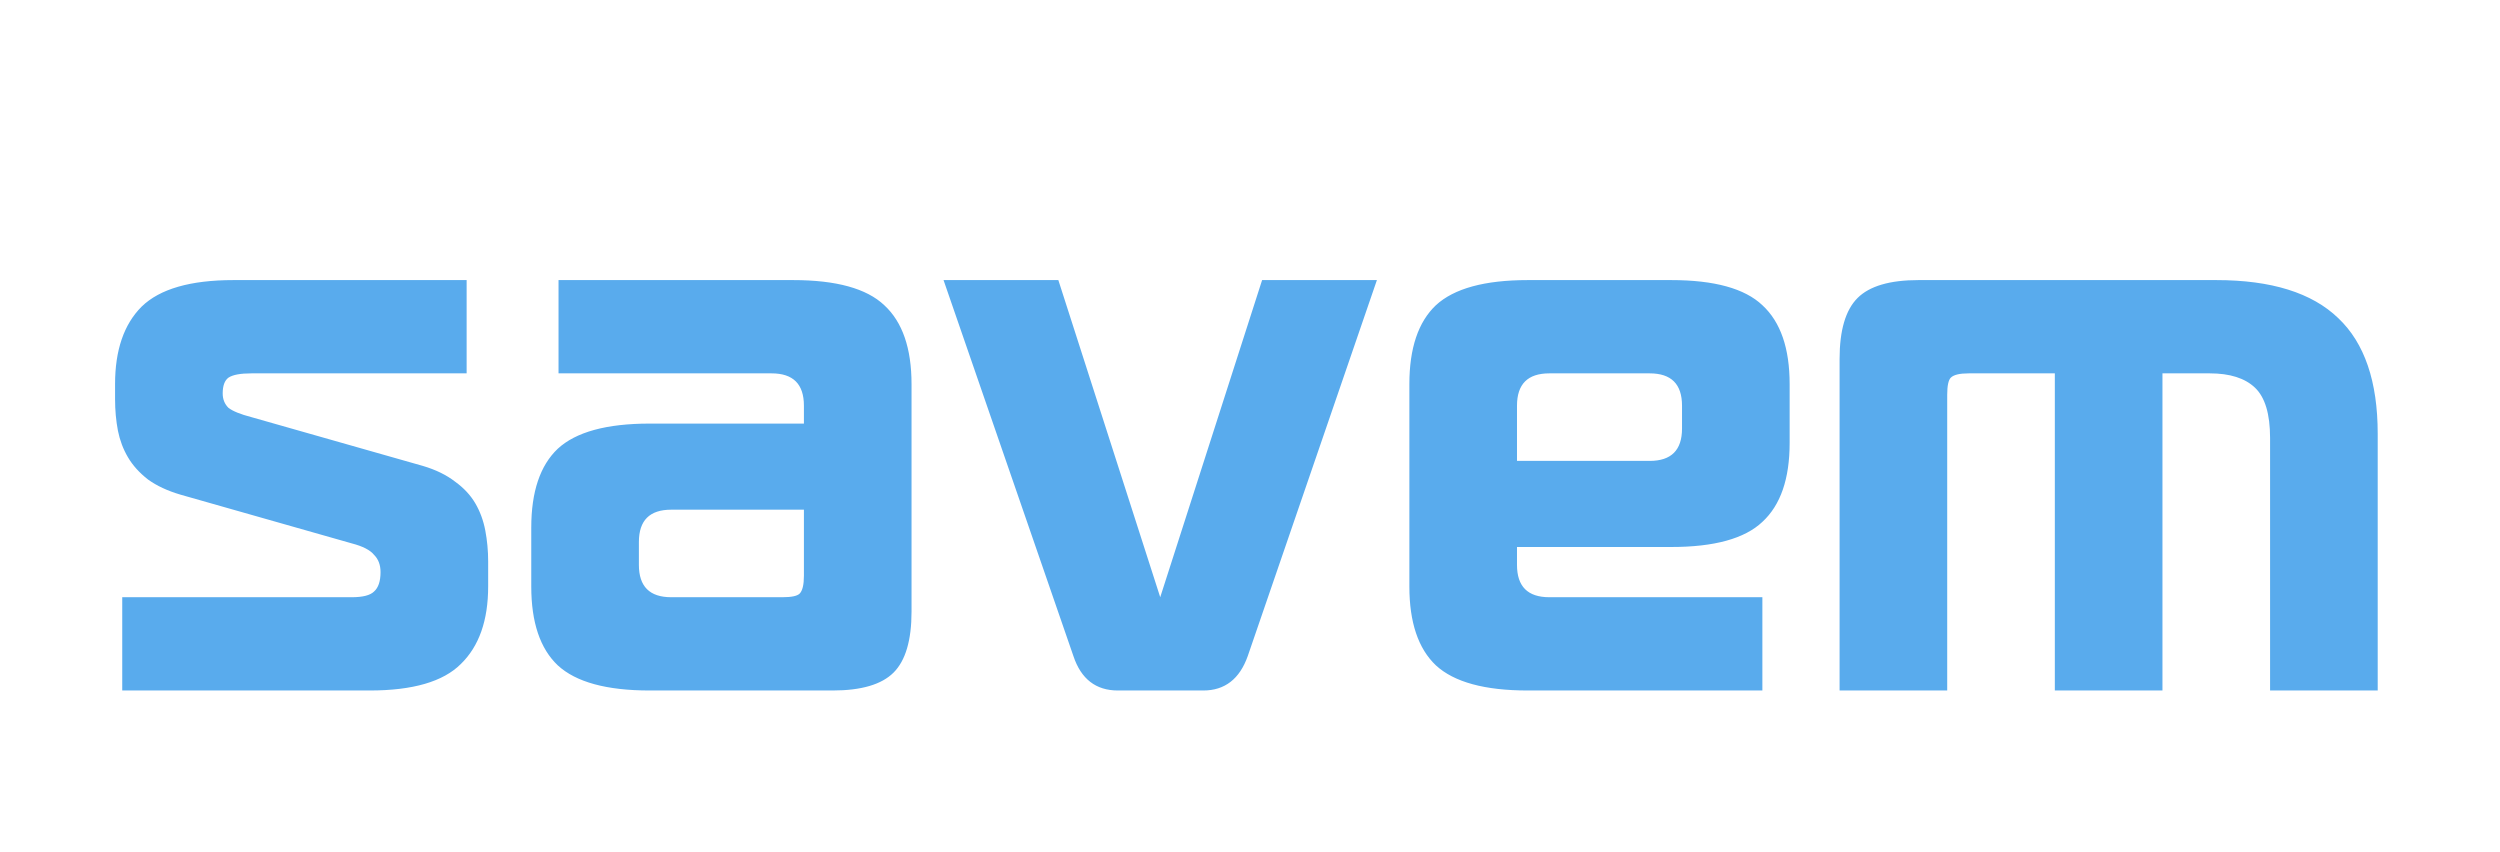 <svg width="223" height="76" viewBox="0 0 223 76" fill="none" xmlns="http://www.w3.org/2000/svg">
<path d="M43.544 52.312C43.544 55.341 42.733 57.645 41.112 59.224C39.533 60.803 36.824 61.592 32.984 61.592H10.904V53.272H31.384C32.365 53.272 33.026 53.101 33.368 52.76C33.752 52.419 33.944 51.843 33.944 51.032C33.944 50.392 33.752 49.88 33.368 49.496C33.026 49.069 32.365 48.728 31.384 48.472L16.088 44.12C14.936 43.779 13.976 43.331 13.208 42.776C12.44 42.179 11.842 41.517 11.416 40.792C10.989 40.067 10.69 39.277 10.52 38.424C10.349 37.528 10.264 36.589 10.264 35.608V34.264C10.264 31.235 11.053 28.931 12.632 27.352C14.253 25.773 16.984 24.984 20.824 24.984H41.624V33.304H22.424C21.442 33.304 20.76 33.432 20.376 33.688C20.034 33.944 19.864 34.413 19.864 35.096C19.864 35.608 20.034 36.035 20.376 36.376C20.76 36.675 21.442 36.952 22.424 37.208L37.72 41.56C38.872 41.901 39.832 42.371 40.6 42.968C41.368 43.523 41.965 44.163 42.392 44.888C42.818 45.613 43.117 46.424 43.288 47.32C43.458 48.216 43.544 49.133 43.544 50.072V52.312ZM81.309 54.552C81.309 57.112 80.775 58.925 79.709 59.992C78.642 61.059 76.829 61.592 74.269 61.592H57.949C54.109 61.592 51.378 60.845 49.757 59.352C48.178 57.859 47.389 55.512 47.389 52.312V47.064C47.389 43.864 48.178 41.517 49.757 40.024C51.378 38.531 54.109 37.784 57.949 37.784H71.709V36.184C71.709 34.264 70.749 33.304 68.829 33.304H49.821V24.984H70.749C74.589 24.984 77.298 25.731 78.877 27.224C80.498 28.717 81.309 31.064 81.309 34.264V54.552ZM69.789 53.272C70.599 53.272 71.111 53.165 71.325 52.952C71.581 52.696 71.709 52.163 71.709 51.352V45.464H59.869C57.949 45.464 56.989 46.424 56.989 48.344V50.392C56.989 52.312 57.949 53.272 59.869 53.272H69.789ZM111.3 58.52C110.574 60.568 109.252 61.592 107.332 61.592H99.716C97.753 61.592 96.43 60.568 95.748 58.52L84.164 24.984H94.404L103.492 53.272L112.58 24.984H122.82L111.3 58.52ZM157.204 61.592H136.276C132.436 61.592 129.706 60.845 128.084 59.352C126.506 57.859 125.716 55.512 125.716 52.312V34.264C125.716 31.064 126.506 28.717 128.084 27.224C129.706 25.731 132.436 24.984 136.276 24.984H149.076C152.916 24.984 155.626 25.731 157.204 27.224C158.826 28.717 159.636 31.064 159.636 34.264V39.512C159.636 42.712 158.826 45.059 157.204 46.552C155.626 48.045 152.916 48.792 149.076 48.792H135.316V50.392C135.316 52.312 136.276 53.272 138.196 53.272H157.204V61.592ZM147.156 41.112C149.076 41.112 150.036 40.152 150.036 38.232V36.184C150.036 34.264 149.076 33.304 147.156 33.304H138.196C136.276 33.304 135.316 34.264 135.316 36.184V41.112H147.156ZM212.091 61.592H202.491V39.064C202.491 36.931 202.043 35.437 201.147 34.584C200.251 33.731 198.907 33.304 197.115 33.304H192.891V61.592H183.291V33.304H175.611C174.801 33.304 174.267 33.432 174.011 33.688C173.798 33.901 173.691 34.413 173.691 35.224V61.592H164.091V32.024C164.091 29.464 164.625 27.651 165.691 26.584C166.758 25.517 168.571 24.984 171.131 24.984H197.691C202.598 24.984 206.225 26.115 208.571 28.376C210.918 30.595 212.091 34.029 212.091 38.68V61.592Z" fill="#59ABED"/>
</svg>
